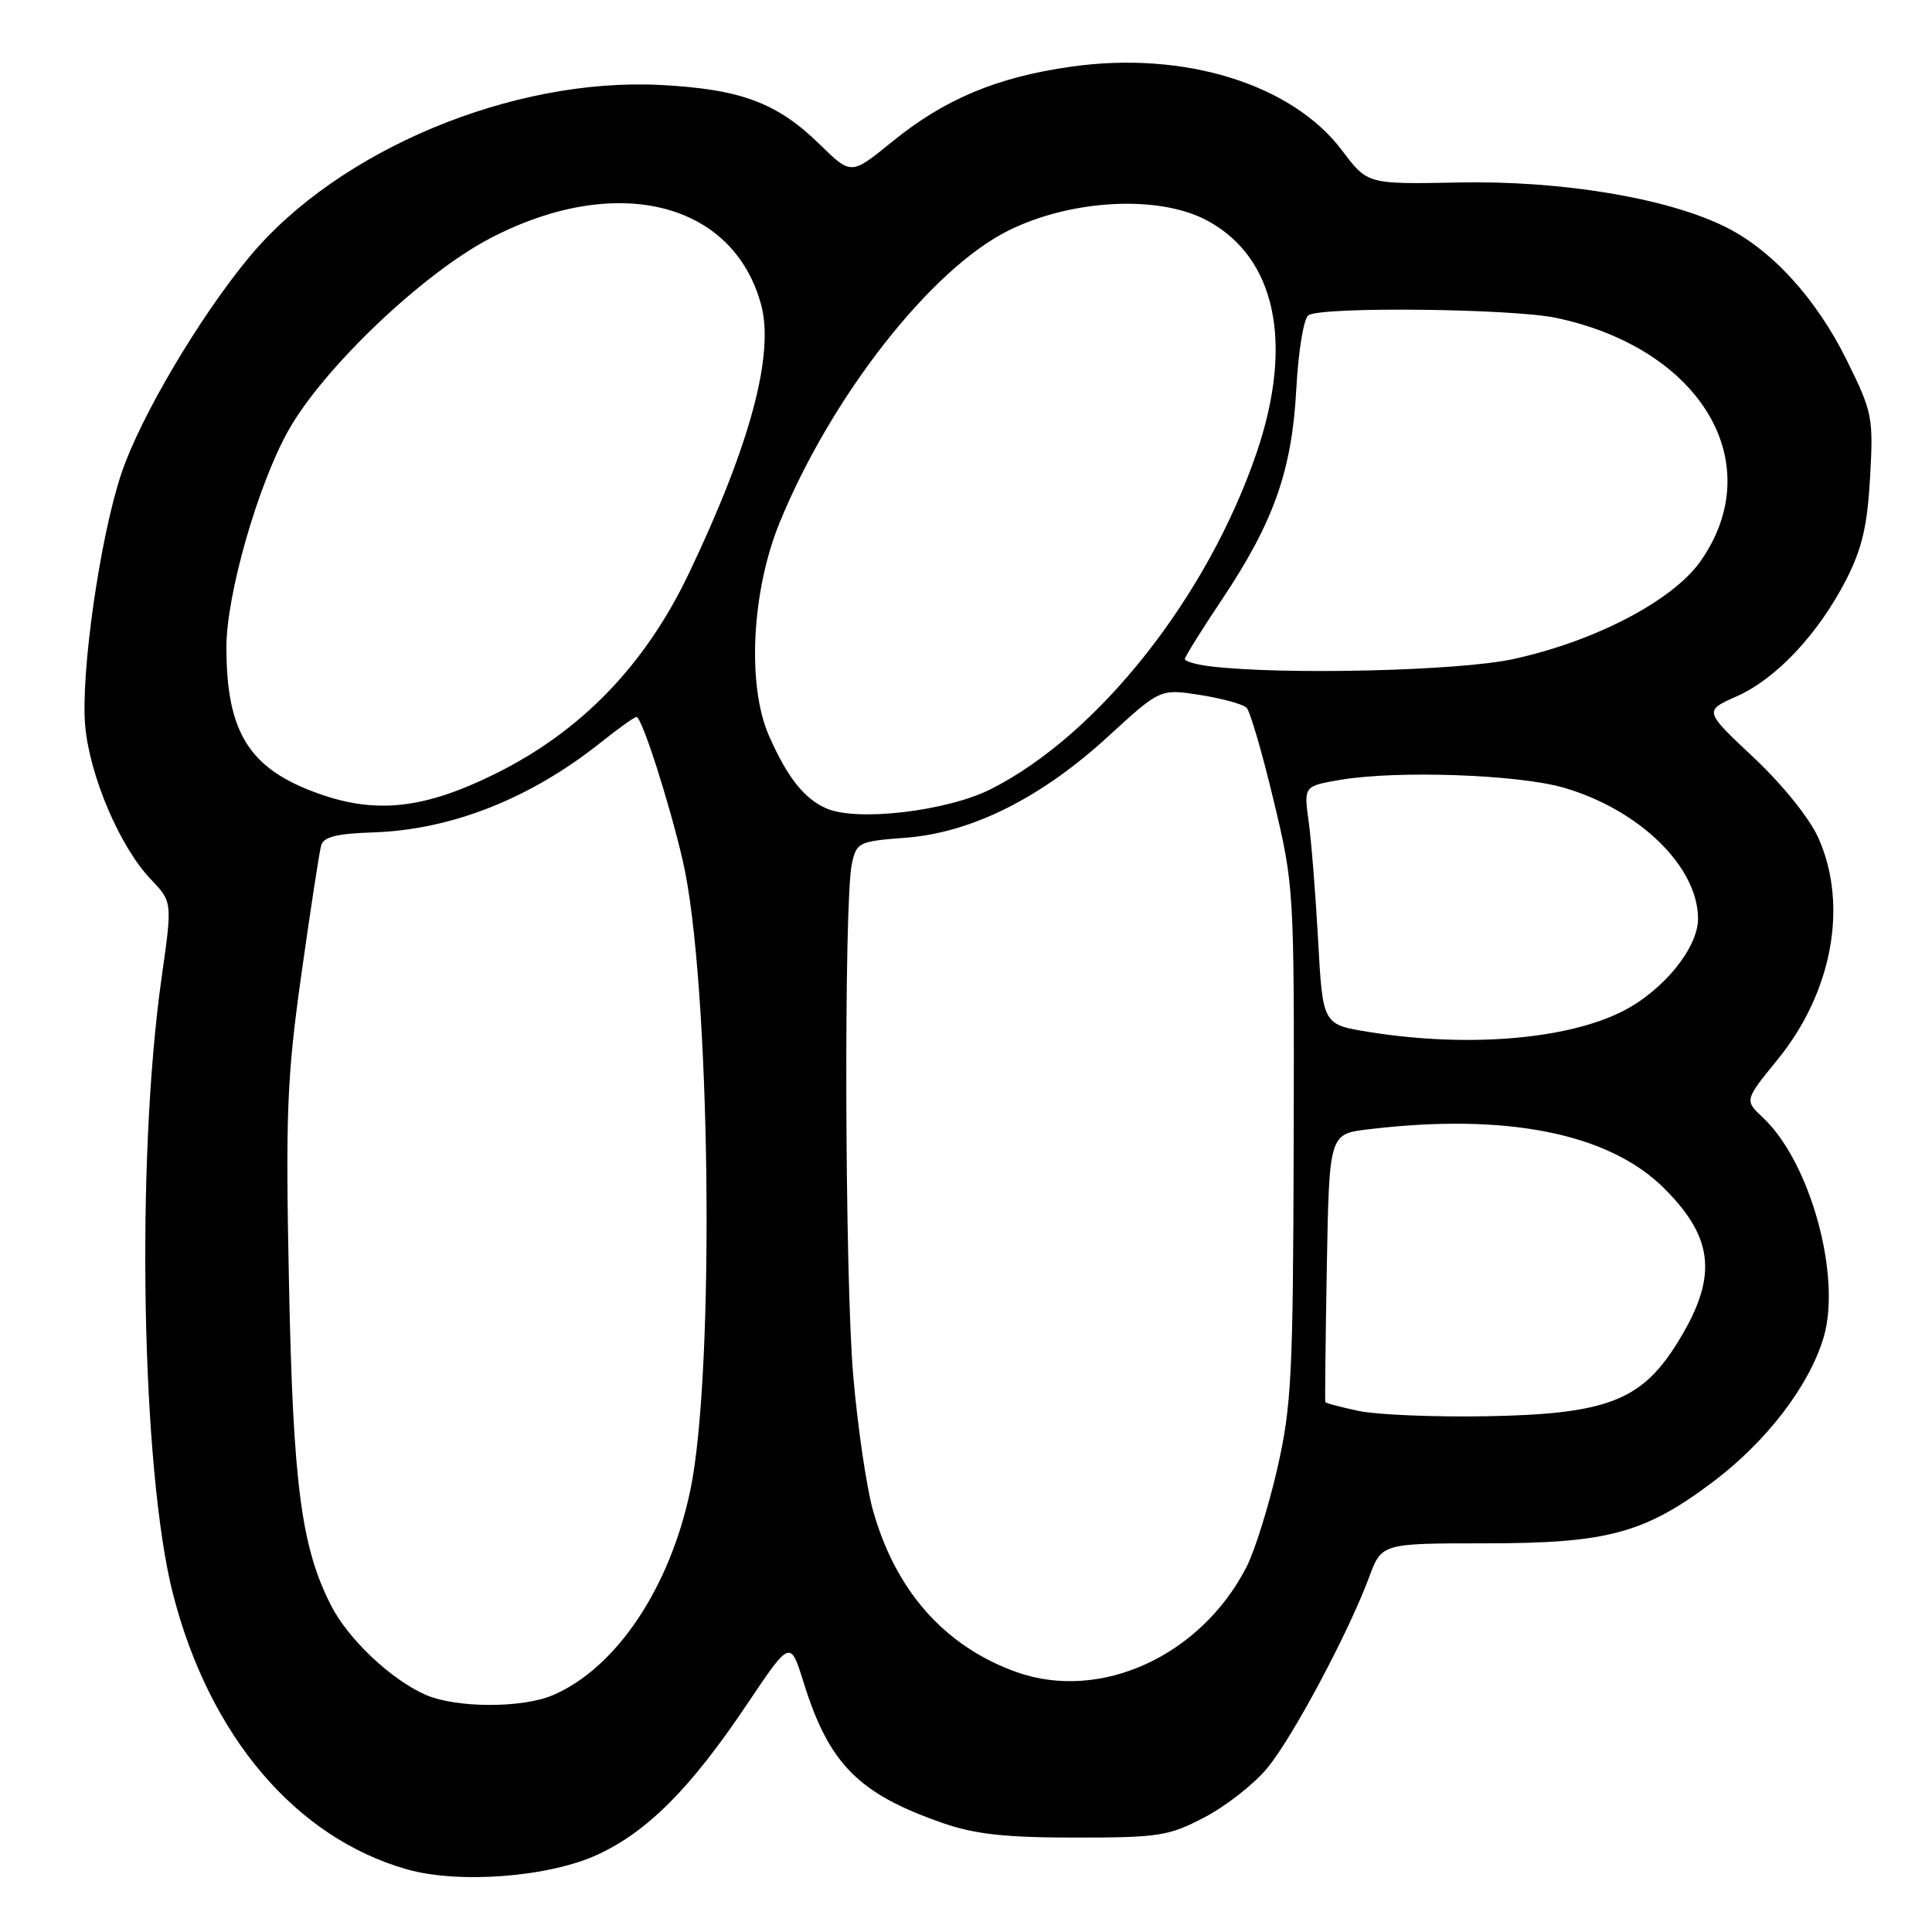 <?xml version="1.0" encoding="UTF-8" standalone="no"?>
<!DOCTYPE svg PUBLIC "-//W3C//DTD SVG 1.1//EN" "http://www.w3.org/Graphics/SVG/1.1/DTD/svg11.dtd" >
<svg xmlns="http://www.w3.org/2000/svg" xmlns:xlink="http://www.w3.org/1999/xlink" version="1.1" viewBox="0 0 256 256">
 <g >
 <path fill="currentColor"
d=" M 79.20 245.74 C 85.83 242.67 91.52 236.94 98.94 225.89 C 104.72 217.28 104.72 217.28 106.47 222.89 C 109.84 233.75 113.76 237.70 125.00 241.59 C 129.22 243.05 133.29 243.49 142.50 243.49 C 153.61 243.49 154.88 243.28 159.65 240.78 C 162.48 239.29 166.20 236.37 167.92 234.28 C 171.28 230.22 178.68 216.35 181.41 209.00 C 183.08 204.50 183.08 204.50 196.79 204.50 C 213.00 204.50 217.90 203.18 226.96 196.37 C 234.03 191.05 239.69 183.69 241.62 177.28 C 244.06 169.17 239.89 154.00 233.60 148.09 C 231.15 145.79 231.15 145.79 235.53 140.41 C 242.81 131.48 244.93 119.90 240.93 111.00 C 239.75 108.38 236.16 103.93 232.34 100.35 C 225.78 94.19 225.78 94.19 230.14 92.26 C 235.38 89.93 240.95 83.98 244.64 76.79 C 246.74 72.68 247.44 69.64 247.80 63.20 C 248.24 55.27 248.10 54.59 244.69 47.70 C 240.61 39.46 234.67 32.99 228.41 29.96 C 220.64 26.19 206.81 23.92 193.35 24.18 C 181.20 24.42 181.20 24.42 177.85 19.96 C 171.23 11.15 156.93 6.71 141.96 8.83 C 132.09 10.22 125.13 13.14 118.15 18.83 C 112.78 23.20 112.78 23.20 108.64 19.15 C 102.98 13.61 98.17 11.81 87.50 11.26 C 67.87 10.25 44.83 19.88 33.07 34.01 C 26.47 41.95 18.60 55.24 16.09 62.72 C 13.26 71.14 10.67 89.22 11.29 96.19 C 11.89 102.85 15.90 112.23 19.97 116.50 C 22.84 119.50 22.84 119.50 21.42 129.50 C 17.98 153.63 18.74 194.83 22.91 211.16 C 27.74 230.04 39.18 243.51 53.93 247.70 C 60.82 249.65 72.74 248.73 79.20 245.74 Z  M 56.42 224.58 C 51.85 222.59 46.15 217.21 43.87 212.74 C 39.91 204.99 38.83 196.71 38.29 169.99 C 37.83 147.38 38.02 142.73 39.95 128.99 C 41.15 120.47 42.32 112.83 42.56 112.00 C 42.87 110.90 44.67 110.45 49.38 110.30 C 59.79 109.97 70.32 105.81 79.67 98.33 C 81.96 96.50 84.06 95.00 84.34 95.00 C 85.04 95.00 88.65 106.21 90.46 114.00 C 94.15 129.84 94.78 181.68 91.47 197.47 C 88.76 210.41 81.67 221.00 73.28 224.61 C 69.23 226.36 60.46 226.34 56.42 224.58 Z  M 134.70 221.56 C 125.17 218.16 118.61 210.74 115.64 200.00 C 114.80 196.97 113.64 189.02 113.06 182.33 C 111.94 169.41 111.80 119.56 112.87 114.50 C 113.49 111.61 113.74 111.48 120.04 111.00 C 128.76 110.33 137.97 105.72 146.84 97.58 C 153.73 91.26 153.73 91.26 159.03 92.09 C 161.95 92.55 164.71 93.31 165.18 93.78 C 165.64 94.24 167.26 99.77 168.76 106.06 C 171.48 117.41 171.50 117.76 171.42 151.50 C 171.34 182.31 171.14 186.36 169.23 194.67 C 168.07 199.71 166.24 205.56 165.15 207.67 C 159.08 219.45 145.79 225.51 134.70 221.56 Z  M 180.11 186.97 C 177.70 186.47 175.67 185.93 175.61 185.78 C 175.55 185.63 175.64 177.57 175.81 167.88 C 176.13 150.26 176.13 150.26 181.31 149.64 C 199.62 147.44 213.21 150.16 220.53 157.48 C 227.28 164.22 227.65 169.45 222.02 178.31 C 217.37 185.63 212.68 187.38 197.00 187.66 C 190.12 187.78 182.53 187.47 180.11 186.97 Z  M 181.38 136.74 C 175.27 135.76 175.27 135.76 174.66 124.63 C 174.32 118.51 173.76 111.40 173.40 108.83 C 172.76 104.16 172.76 104.16 177.63 103.33 C 185.11 102.06 201.20 102.62 207.23 104.38 C 217.23 107.29 224.99 114.85 225.00 121.72 C 225.00 125.59 220.42 131.23 215.06 133.97 C 207.65 137.75 194.45 138.84 181.38 136.74 Z  M 109.50 107.12 C 106.55 105.82 104.34 103.03 101.91 97.53 C 98.96 90.87 99.58 78.37 103.30 69.26 C 110.16 52.49 123.41 35.59 133.68 30.52 C 142.06 26.39 153.60 25.81 159.95 29.22 C 169.04 34.10 171.46 45.43 166.51 59.98 C 160.03 79.02 145.57 97.34 131.32 104.55 C 125.51 107.49 113.55 108.90 109.50 107.12 Z  M 42.22 105.16 C 33.03 101.90 30.00 97.08 30.00 85.75 C 30.00 78.79 34.18 64.21 38.23 57.01 C 42.88 48.75 56.02 36.24 64.92 31.59 C 81.58 22.88 97.14 26.68 100.85 40.37 C 102.64 46.93 99.39 59.00 91.27 76.00 C 85.46 88.16 76.99 96.92 65.59 102.55 C 56.24 107.17 49.87 107.89 42.22 105.16 Z  M 160.25 88.28 C 158.46 88.05 157.00 87.63 157.00 87.33 C 157.00 87.03 159.21 83.48 161.91 79.45 C 168.79 69.15 171.19 62.35 171.77 51.50 C 172.04 46.47 172.75 42.18 173.38 41.77 C 175.15 40.61 200.34 40.88 206.20 42.12 C 225.40 46.19 234.42 61.35 225.36 74.32 C 221.71 79.55 211.43 84.94 200.57 87.32 C 193.37 88.91 169.81 89.46 160.25 88.28 Z "/>
</g>
</svg>